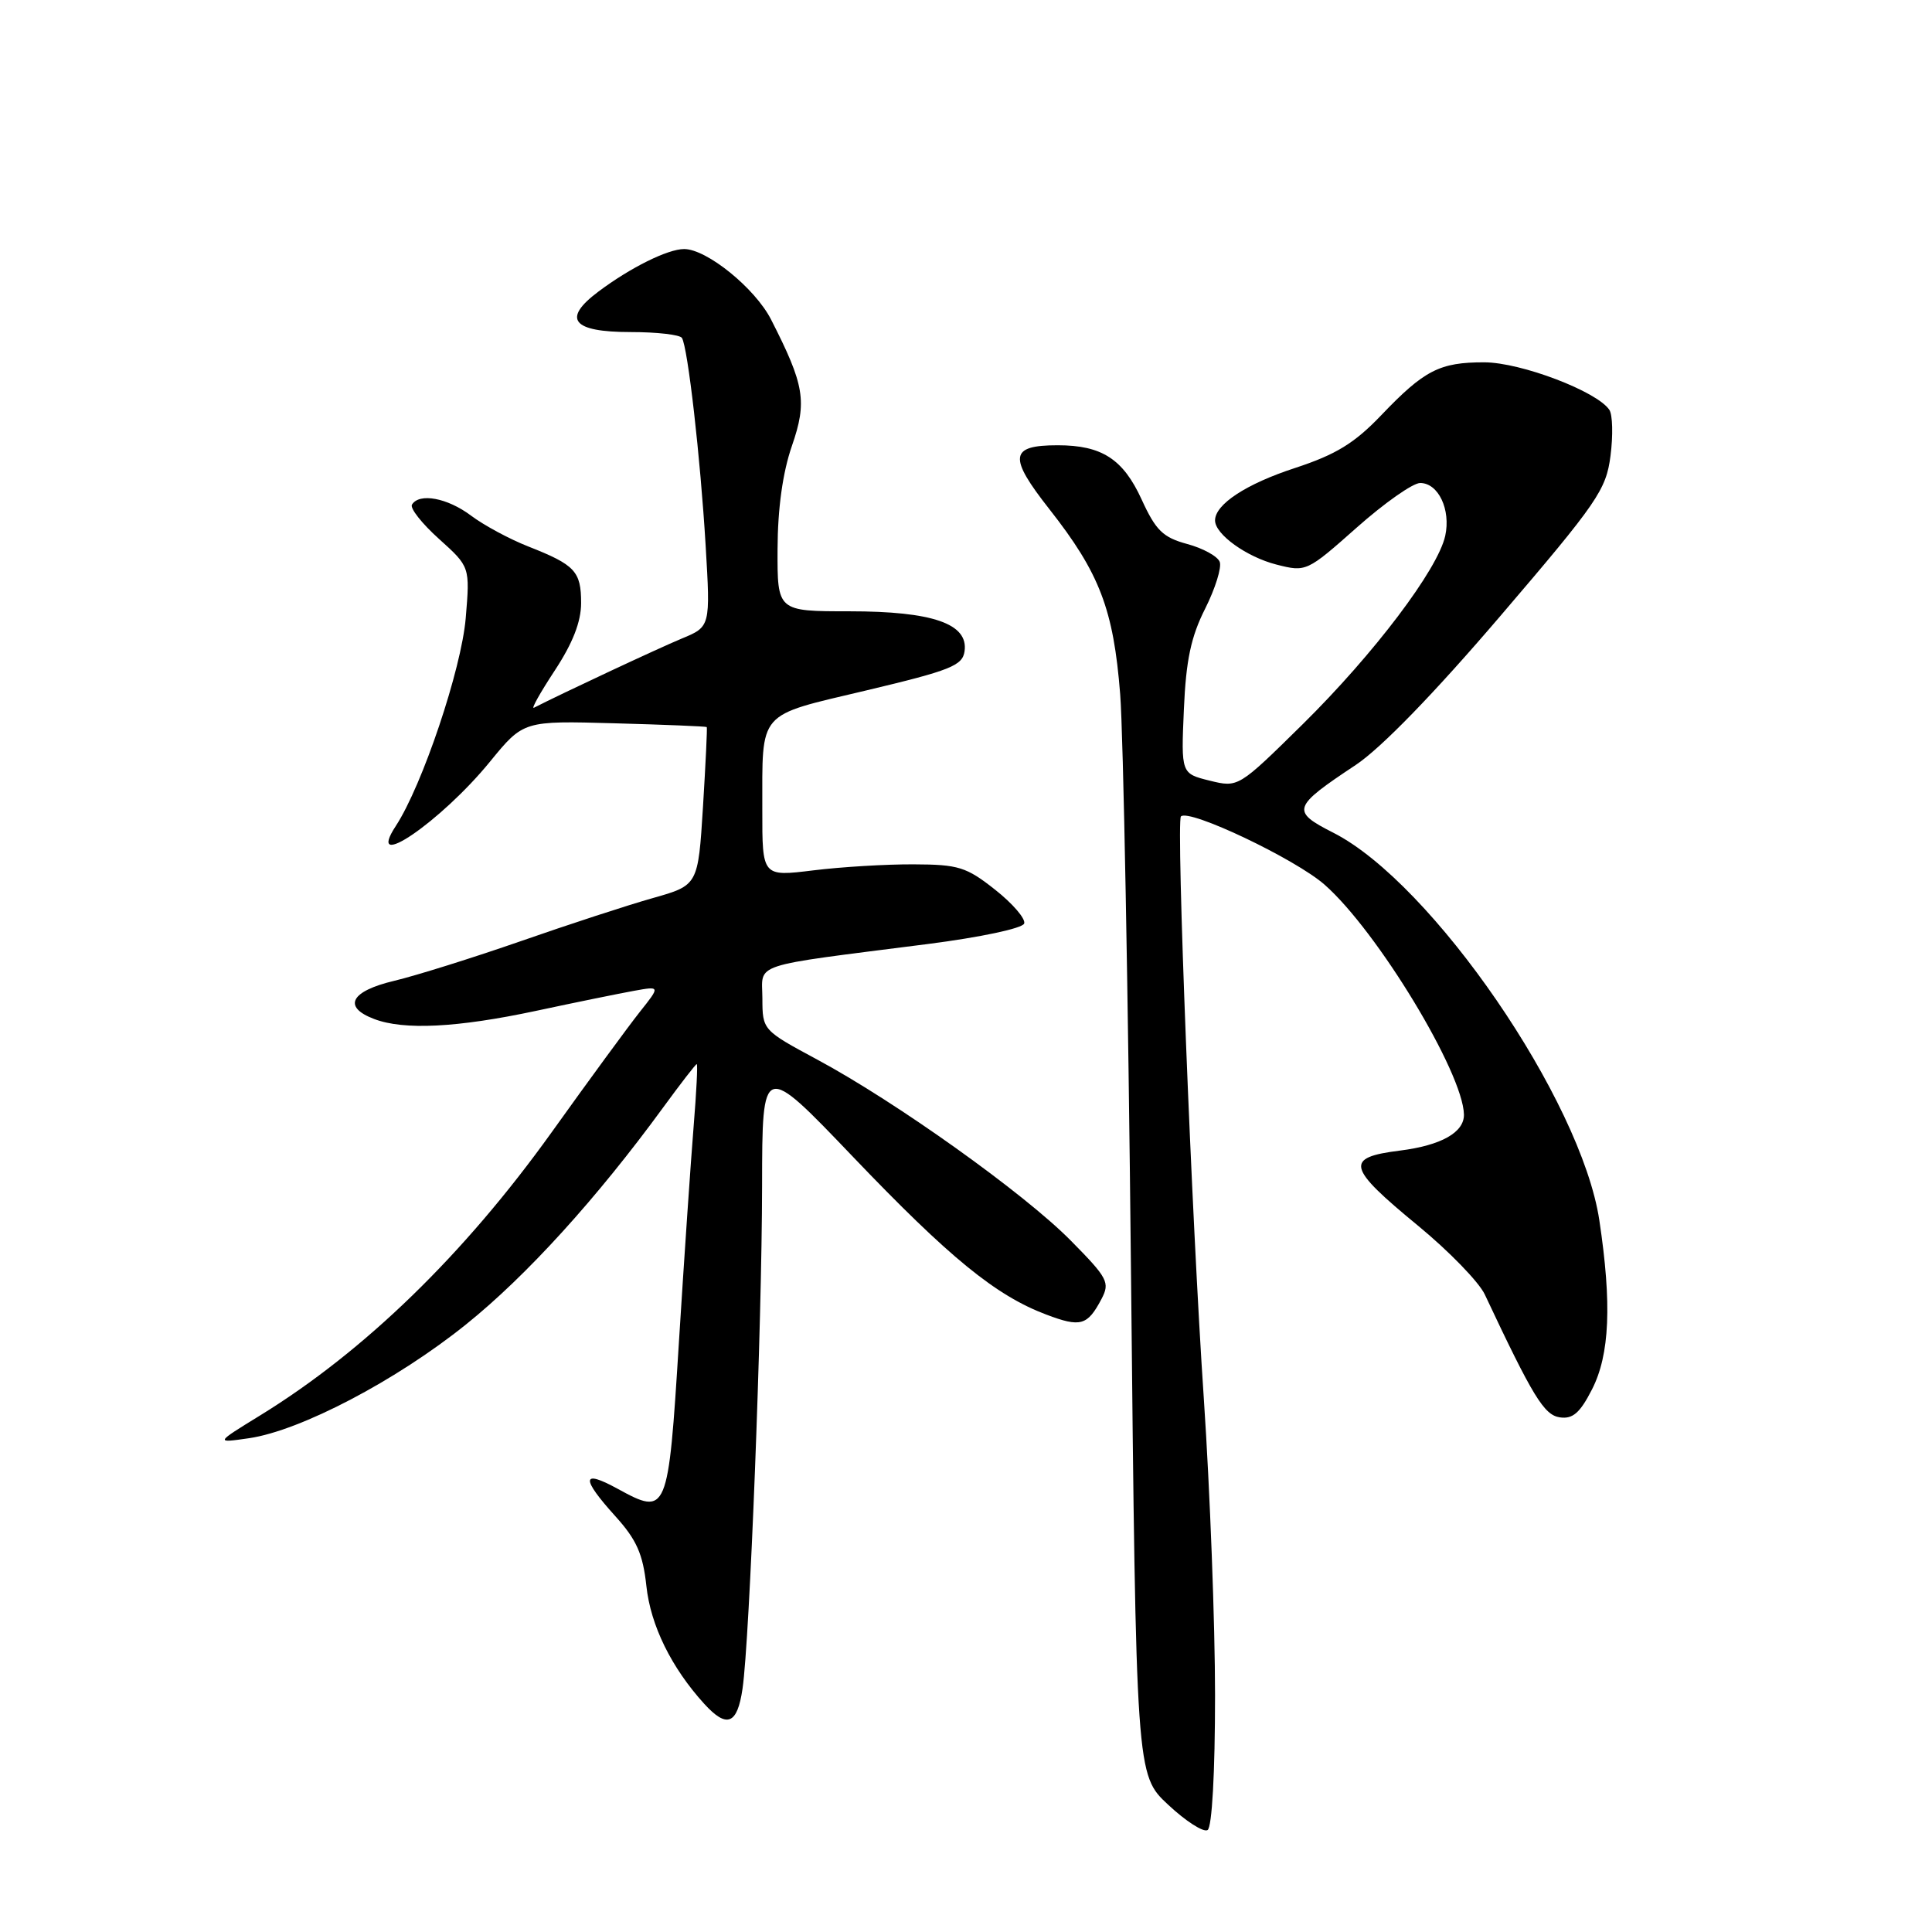 <?xml version="1.0" encoding="UTF-8" standalone="no"?>
<!DOCTYPE svg PUBLIC "-//W3C//DTD SVG 1.1//EN" "http://www.w3.org/Graphics/SVG/1.1/DTD/svg11.dtd" >
<svg xmlns="http://www.w3.org/2000/svg" xmlns:xlink="http://www.w3.org/1999/xlink" version="1.1" viewBox="0 0 256 256">
 <g >
 <path fill="currentColor"
d=" M 161.00 224.63 C 161.00 215.15 160.33 197.51 159.52 185.44 C 157.90 161.56 155.83 108.83 156.48 108.18 C 157.55 107.12 171.65 113.82 175.52 117.23 C 182.50 123.37 193.86 142.12 193.98 147.68 C 194.02 150.05 190.97 151.77 185.49 152.46 C 178.14 153.38 178.45 154.64 187.92 162.43 C 192.00 165.79 195.97 169.88 196.74 171.52 C 203.13 185.10 204.60 187.51 206.70 187.81 C 208.40 188.05 209.36 187.22 210.95 184.10 C 213.30 179.50 213.59 172.77 211.92 161.69 C 209.52 145.78 189.76 116.99 176.67 110.34 C 171.04 107.48 171.22 106.95 179.63 101.37 C 182.99 99.14 190.01 91.91 198.85 81.57 C 211.68 66.57 212.82 64.91 213.40 60.40 C 213.75 57.70 213.68 54.96 213.25 54.31 C 211.62 51.86 201.52 48.02 196.68 48.01 C 190.76 48.00 188.73 49.04 183.00 55.04 C 179.47 58.73 177.02 60.23 171.63 62.00 C 165.12 64.12 161.00 66.83 161.00 68.96 C 161.00 70.80 165.18 73.80 169.14 74.81 C 173.07 75.81 173.17 75.76 179.77 69.91 C 183.43 66.66 187.21 64.00 188.18 64.00 C 190.59 64.00 192.26 67.53 191.50 71.00 C 190.52 75.46 182.06 86.64 172.64 95.94 C 164.08 104.37 164.08 104.37 160.29 103.44 C 156.50 102.50 156.50 102.50 156.87 94.00 C 157.15 87.48 157.81 84.37 159.69 80.65 C 161.03 77.98 161.90 75.19 161.62 74.45 C 161.34 73.71 159.39 72.64 157.30 72.08 C 154.10 71.21 153.15 70.29 151.28 66.20 C 148.82 60.82 146.00 59.00 140.15 59.00 C 133.78 59.00 133.58 60.51 139.05 67.47 C 145.71 75.94 147.55 80.76 148.43 92.00 C 148.84 97.22 149.49 131.58 149.86 168.34 C 150.54 235.18 150.54 235.18 154.79 239.14 C 157.12 241.32 159.47 242.83 160.01 242.49 C 160.60 242.13 161.00 234.88 161.00 224.63 Z  M 98.39 223.75 C 99.34 217.25 100.96 175.52 100.98 157.10 C 101.00 140.70 101.00 140.70 113.03 153.29 C 125.82 166.67 131.95 171.67 138.64 174.19 C 143.19 175.91 144.09 175.65 145.95 172.13 C 147.10 169.94 146.80 169.36 141.87 164.37 C 135.70 158.12 118.73 146.01 108.27 140.39 C 101.07 136.52 101.03 136.48 101.02 132.31 C 101.00 127.50 99.05 128.14 122.92 125.09 C 129.93 124.19 135.50 123.01 135.71 122.37 C 135.92 121.75 134.19 119.73 131.87 117.90 C 128.06 114.88 127.00 114.55 121.07 114.53 C 117.46 114.51 111.46 114.87 107.75 115.33 C 101.00 116.16 101.00 116.16 101.01 107.33 C 101.03 94.00 100.21 94.95 114.81 91.48 C 125.96 88.83 127.54 88.20 127.81 86.29 C 128.33 82.65 123.59 81.00 112.55 81.00 C 103.00 81.00 103.00 81.00 103.03 72.75 C 103.05 67.37 103.71 62.62 104.93 59.09 C 106.97 53.20 106.61 51.04 102.17 42.34 C 100.06 38.20 93.65 33.00 90.65 33.00 C 88.49 33.00 83.54 35.45 79.29 38.64 C 74.44 42.27 75.82 44.00 83.55 44.00 C 87.03 44.00 90.10 44.35 90.36 44.78 C 91.14 46.04 92.81 60.66 93.50 72.27 C 94.14 83.04 94.14 83.04 90.32 84.62 C 87.28 85.88 74.31 91.95 70.75 93.78 C 70.34 93.99 71.58 91.78 73.50 88.86 C 75.89 85.23 77.00 82.39 77.00 79.90 C 77.00 75.70 76.20 74.85 70.00 72.41 C 67.53 71.44 64.11 69.60 62.41 68.32 C 59.28 65.97 55.56 65.28 54.59 66.86 C 54.29 67.33 55.91 69.38 58.17 71.41 C 62.28 75.11 62.28 75.11 61.71 81.91 C 61.14 88.67 55.96 104.08 52.45 109.44 C 48.27 115.82 58.43 108.89 64.93 100.92 C 69.36 95.50 69.36 95.50 81.43 95.84 C 88.07 96.02 93.57 96.25 93.65 96.34 C 93.73 96.43 93.50 101.18 93.15 106.90 C 92.50 117.30 92.50 117.30 86.50 119.00 C 83.20 119.93 75.33 122.50 69.00 124.71 C 62.67 126.91 55.14 129.27 52.25 129.96 C 46.46 131.33 45.35 133.42 49.57 135.02 C 53.51 136.53 60.58 136.17 71.00 133.95 C 76.22 132.83 82.08 131.64 84.00 131.29 C 87.50 130.66 87.50 130.66 84.78 134.08 C 83.29 135.96 78.04 143.12 73.12 150.00 C 61.51 166.21 48.31 179.04 34.47 187.55 C 28.50 191.22 28.50 191.22 33.00 190.57 C 39.83 189.57 52.54 182.91 61.78 175.47 C 69.77 169.05 79.10 158.77 87.87 146.75 C 90.18 143.59 92.18 141.00 92.32 141.00 C 92.47 141.00 92.28 144.71 91.91 149.25 C 91.54 153.79 90.66 166.65 89.96 177.84 C 88.54 200.62 88.43 200.88 81.82 197.26 C 77.05 194.65 76.96 195.84 81.54 200.91 C 84.36 204.03 85.19 205.91 85.65 210.16 C 86.21 215.38 88.96 220.97 93.30 225.75 C 96.31 229.06 97.70 228.52 98.39 223.75 Z "/>
</g>
</svg>